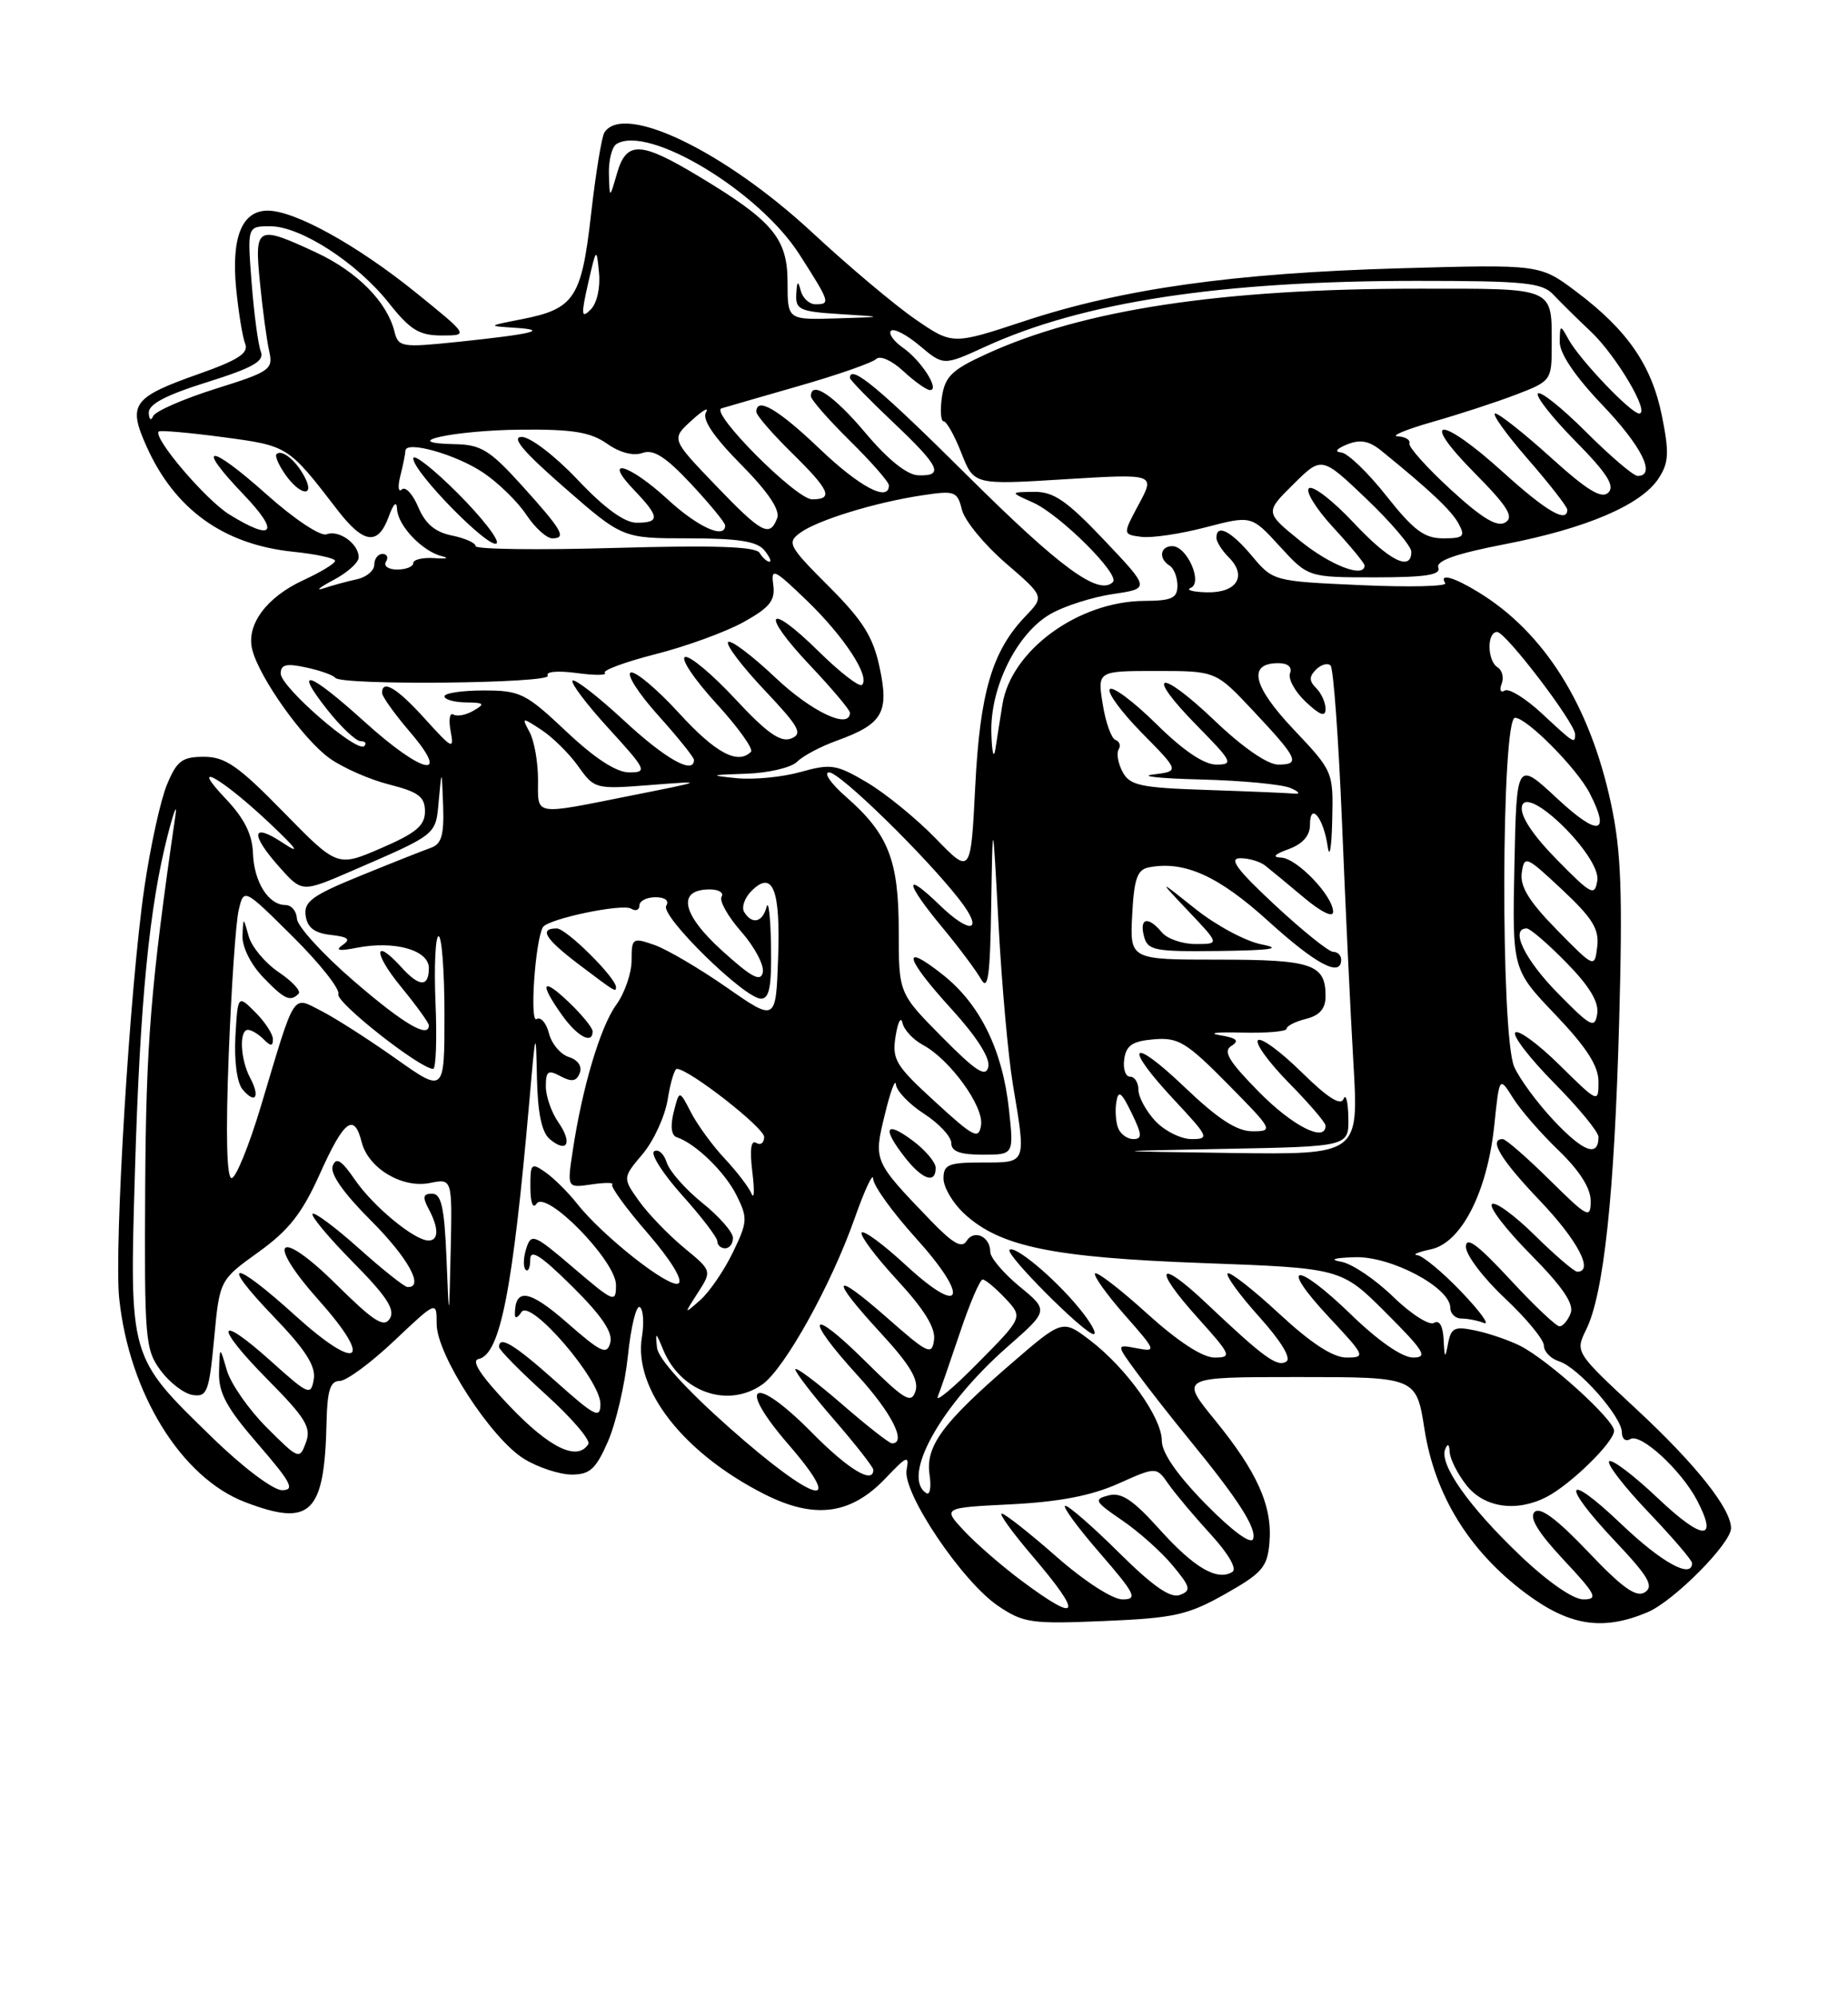 <?xml version="1.0" encoding="UTF-8" standalone="no"?>
<!DOCTYPE svg PUBLIC "-//W3C//DTD SVG 1.1//EN" "http://www.w3.org/Graphics/SVG/1.1/DTD/svg11.dtd" >
<svg xmlns="http://www.w3.org/2000/svg" xmlns:xlink="http://www.w3.org/1999/xlink" version="1.1" viewBox="0 0 237 256">
 <g >
 <path fill="currentColor"
d=" M 157.12 204.31 C 161.87 201.63 162.54 200.86 162.80 197.74 C 163.21 193.06 161.26 188.69 155.80 182.00 C 151.31 176.50 151.31 176.50 166.47 176.50 C 181.64 176.50 181.64 176.50 182.69 183.22 C 184.02 191.62 188.36 198.70 195.50 204.09 C 201.20 208.39 205.47 209.09 211.28 206.65 C 214.63 205.25 222.00 197.83 222.00 195.87 C 222.00 193.38 217.47 187.68 209.93 180.68 C 202.00 173.31 202.00 173.31 203.43 170.40 C 205.68 165.82 207.04 153.16 207.65 131.00 C 208.11 114.36 207.91 109.09 206.61 103.02 C 203.91 90.38 198.05 81.05 189.60 75.90 C 186.40 73.94 184.53 73.44 185.35 74.75 C 185.61 75.16 180.74 75.28 174.55 75.00 C 163.31 74.50 163.27 74.49 160.55 71.25 C 157.87 68.05 156.00 67.10 156.00 68.93 C 156.00 69.44 156.72 70.58 157.60 71.45 C 159.98 73.84 158.61 76.01 154.78 75.92 C 152.98 75.88 152.04 75.62 152.70 75.35 C 154.30 74.70 152.23 70.00 150.34 70.00 C 148.77 70.00 148.55 71.61 150.00 72.50 C 150.55 72.84 151.00 73.99 151.00 75.06 C 151.00 76.67 150.28 77.00 146.75 77.02 C 138.30 77.07 129.68 83.35 128.56 90.28 C 128.27 92.05 127.87 94.62 127.66 96.00 C 127.44 97.38 127.21 96.46 127.14 93.96 C 126.96 88.11 130.41 81.17 134.73 78.69 C 136.51 77.67 140.11 76.53 142.73 76.14 C 147.50 75.44 147.50 75.44 141.60 69.22 C 136.79 64.15 135.12 63.01 132.60 63.04 C 129.50 63.08 129.50 63.08 132.50 64.42 C 135.96 65.98 143.68 73.65 142.73 74.60 C 140.93 76.41 135.99 72.80 124.12 61.01 C 112.77 49.73 109.00 46.60 109.00 48.44 C 109.00 48.69 111.48 51.23 114.50 54.09 C 120.54 59.80 121.13 61.04 117.75 60.92 C 116.32 60.87 113.86 58.90 111.00 55.50 C 106.93 50.67 104.00 48.70 104.00 50.79 C 104.00 51.22 106.25 53.79 109.00 56.50 C 111.75 59.21 114.00 61.78 114.00 62.21 C 114.00 64.41 110.24 62.42 105.09 57.50 C 99.77 52.43 97.00 50.82 97.00 52.79 C 97.00 53.23 99.03 55.57 101.50 58.00 C 106.43 62.84 106.94 64.00 104.15 64.00 C 102.10 64.00 90.97 52.83 92.53 52.34 C 93.06 52.18 97.55 50.88 102.50 49.46 C 107.45 48.04 111.89 46.49 112.37 46.01 C 112.87 45.53 114.39 46.21 115.86 47.58 C 117.30 48.91 118.84 50.00 119.27 50.00 C 120.57 50.00 118.16 46.22 115.80 44.57 C 114.60 43.73 113.91 42.75 114.27 42.40 C 114.62 42.04 116.29 42.91 117.96 44.32 C 121.01 46.88 121.01 46.88 126.35 44.44 C 138.91 38.69 156.57 36.00 181.74 36.00 C 195.51 36.00 197.77 36.23 199.20 37.75 C 200.10 38.71 202.27 40.85 204.02 42.50 C 207.29 45.59 211.67 53.00 210.22 53.00 C 209.17 53.00 202.59 46.11 201.16 43.50 C 200.10 41.57 200.06 41.59 200.03 43.82 C 200.01 45.30 202.00 48.25 205.50 51.91 C 210.56 57.21 212.44 61.00 210.02 61.00 C 209.48 61.00 206.53 58.48 203.45 55.41 C 200.37 52.33 197.58 50.09 197.24 50.43 C 196.90 50.77 199.05 53.51 202.02 56.52 C 206.08 60.63 207.13 62.27 206.27 63.13 C 205.41 63.99 203.58 62.88 198.89 58.64 C 195.46 55.54 192.25 53.00 191.76 53.00 C 191.27 53.00 193.14 55.62 195.93 58.83 C 198.72 62.03 201.00 64.96 201.00 65.33 C 201.00 67.11 198.28 65.52 192.74 60.50 C 184.73 53.25 181.87 53.28 189.03 60.54 C 193.36 64.91 194.20 66.26 193.06 66.96 C 192.01 67.61 190.09 66.45 186.06 62.76 C 183.00 59.95 180.61 57.29 180.75 56.83 C 180.89 56.37 180.21 55.97 179.25 55.93 C 178.29 55.89 180.29 55.06 183.70 54.08 C 187.11 53.11 191.95 51.53 194.45 50.57 C 198.88 48.88 199.00 48.72 199.00 44.50 C 199.00 36.70 199.68 37.00 181.85 37.00 C 156.65 37.00 138.92 39.68 126.47 45.39 C 122.09 47.39 121.19 48.26 120.80 50.88 C 120.55 52.60 120.65 54.00 121.02 54.00 C 121.39 54.00 122.42 55.83 123.30 58.08 C 124.90 62.15 124.90 62.15 136.53 61.43 C 148.15 60.72 148.15 60.72 146.06 64.61 C 143.97 68.50 143.97 68.50 146.38 68.81 C 147.71 68.98 151.43 68.43 154.65 67.58 C 160.50 66.06 160.50 66.06 164.13 70.03 C 167.77 74.00 167.77 74.00 176.35 74.00 C 182.81 74.00 184.82 73.69 184.46 72.75 C 184.13 71.88 186.71 70.97 193.00 69.75 C 203.44 67.73 210.48 64.72 212.70 61.33 C 214.02 59.32 214.09 58.06 213.14 53.32 C 211.83 46.83 208.73 42.32 202.15 37.38 C 197.50 33.88 197.50 33.88 179.50 34.39 C 158.23 35.00 143.91 37.01 131.33 41.17 C 122.15 44.20 122.15 44.20 117.36 40.90 C 114.73 39.09 108.81 34.11 104.21 29.84 C 92.91 19.35 79.91 13.10 77.50 17.01 C 77.16 17.56 76.39 22.27 75.80 27.47 C 74.58 38.22 73.68 39.59 66.89 40.92 C 62.50 41.78 62.50 41.78 66.00 42.01 C 70.47 42.29 68.45 42.80 58.81 43.81 C 51.46 44.57 51.09 44.51 50.58 42.47 C 49.63 38.68 45.79 34.81 40.58 32.38 C 32.90 28.81 32.62 28.96 33.34 36.25 C 33.68 39.69 34.21 43.62 34.52 45.00 C 35.06 47.36 34.65 47.64 27.59 49.85 C 23.47 51.15 19.89 52.72 19.63 53.35 C 19.37 53.98 19.12 53.79 19.08 52.93 C 19.02 51.82 21.24 50.65 26.54 48.99 C 32.47 47.13 33.94 46.29 33.45 45.06 C 33.11 44.20 32.58 40.24 32.27 36.25 C 31.71 29.00 31.71 29.00 34.66 29.00 C 38.55 29.00 45.79 33.68 49.88 38.85 C 52.61 42.29 53.76 43.00 56.65 43.00 C 60.13 43.00 60.13 43.00 53.32 37.49 C 45.77 31.40 37.81 27.00 34.34 27.00 C 31.04 27.00 29.66 30.37 30.28 36.92 C 30.58 39.99 31.10 43.20 31.44 44.05 C 31.92 45.25 30.58 46.13 25.58 47.90 C 16.99 50.93 16.36 51.79 18.78 57.19 C 22.40 65.29 28.67 69.80 37.61 70.72 C 40.58 71.03 42.99 71.55 42.97 71.89 C 42.96 72.23 41.14 73.33 38.93 74.35 C 34.16 76.55 31.55 80.09 32.35 83.26 C 33.26 86.88 38.90 94.79 42.28 97.20 C 43.98 98.41 47.43 99.93 49.94 100.56 C 53.68 101.51 54.50 102.13 54.50 104.00 C 54.50 105.82 53.36 106.78 48.88 108.71 C 43.26 111.14 43.26 111.14 36.34 104.07 C 30.57 98.17 28.88 97.00 26.16 97.00 C 23.37 97.00 22.68 97.51 21.42 100.55 C 20.60 102.50 19.29 108.46 18.51 113.80 C 16.66 126.40 14.61 159.95 15.29 166.44 C 16.57 178.59 23.26 189.41 31.43 192.53 C 39.86 195.75 41.62 194.02 41.88 182.25 C 41.97 178.21 42.36 177.00 43.56 177.00 C 44.42 177.00 47.57 174.68 50.56 171.85 C 56.00 166.71 56.00 166.71 56.00 169.70 C 56.00 173.64 63.00 184.42 67.23 187.00 C 69.03 188.10 71.76 188.99 73.31 189.00 C 75.65 189.00 76.42 188.30 77.97 184.75 C 78.99 182.41 80.14 177.47 80.53 173.76 C 80.91 170.06 81.60 167.25 82.05 167.53 C 82.50 167.81 82.62 169.54 82.32 171.39 C 81.24 178.05 87.63 186.24 98.01 191.50 C 104.46 194.77 109.12 194.16 113.59 189.45 C 116.30 186.60 116.63 186.46 116.27 188.39 C 115.71 191.31 123.38 202.71 128.00 205.83 C 131.24 208.02 132.25 208.17 141.62 207.77 C 150.61 207.39 152.34 207.00 157.12 204.31 Z  M 131.00 202.60 C 128.53 200.76 125.23 197.90 123.68 196.25 C 120.87 193.25 120.87 193.25 129.68 192.81 C 135.84 192.50 139.98 191.70 143.40 190.17 C 148.30 187.98 148.30 187.98 149.87 190.24 C 150.74 191.48 153.17 194.37 155.27 196.66 C 157.56 199.16 158.67 201.09 158.04 201.48 C 156.10 202.68 153.13 200.94 148.69 196.00 C 145.30 192.23 143.81 191.24 142.16 191.67 C 140.22 192.17 140.38 192.46 143.90 194.86 C 146.03 196.31 148.95 198.91 150.38 200.64 C 152.69 203.42 152.80 203.86 151.32 204.43 C 150.12 204.89 147.87 203.33 143.54 199.04 C 140.19 195.72 137.08 193.00 136.62 193.00 C 136.17 193.00 138.14 195.70 141.00 199.00 C 145.62 204.33 145.95 205.00 143.96 205.00 C 142.67 205.00 139.06 202.66 135.46 199.50 C 132.01 196.47 128.87 194.00 128.47 194.00 C 128.08 194.00 129.84 196.43 132.38 199.41 C 138.97 207.13 138.51 208.19 131.00 202.60 Z  M 194.90 199.32 C 188.36 193.08 184.56 187.68 185.34 185.75 C 185.66 184.95 185.87 185.08 185.92 186.12 C 185.96 187.00 186.93 188.92 188.07 190.37 C 190.33 193.24 194.47 193.85 198.32 191.88 C 201.42 190.29 207.00 184.83 207.00 183.39 C 207.00 181.96 198.62 174.37 195.00 172.52 C 193.62 171.82 191.07 170.93 189.33 170.56 C 186.55 169.96 186.10 170.16 185.71 172.19 C 185.33 174.21 185.26 174.14 185.14 171.69 C 185.05 169.94 184.59 169.14 183.91 169.56 C 183.31 169.93 180.94 168.42 178.66 166.20 C 176.37 163.98 173.38 161.96 172.00 161.72 C 170.42 161.44 171.07 161.22 173.77 161.14 C 178.39 160.99 186.00 165.03 186.00 167.63 C 186.00 168.38 186.64 169.00 187.42 169.00 C 188.20 169.00 189.50 169.25 190.31 169.57 C 191.12 169.88 189.81 168.08 187.41 165.57 C 185.00 163.05 182.46 160.95 181.77 160.88 C 181.07 160.82 181.85 160.48 183.50 160.13 C 187.41 159.31 190.74 152.81 191.64 144.21 C 192.29 137.95 192.29 137.95 194.03 140.72 C 194.98 142.25 197.62 145.28 199.88 147.45 C 202.56 150.03 204.00 152.28 204.00 153.92 C 204.00 156.26 203.64 156.08 198.72 151.22 C 195.81 148.35 193.11 146.00 192.72 146.00 C 190.87 146.00 192.46 148.63 197.50 153.91 C 202.33 158.98 204.45 163.00 202.28 163.00 C 201.89 163.00 199.43 160.89 196.81 158.31 C 194.19 155.73 191.72 153.94 191.33 154.34 C 190.94 154.73 193.19 157.66 196.35 160.84 C 200.40 164.94 201.89 167.13 201.43 168.32 C 201.08 169.24 200.43 170.00 200.00 170.00 C 199.57 170.00 196.69 167.27 193.61 163.94 C 189.51 159.52 188.00 158.40 188.00 159.81 C 188.00 160.86 190.25 163.83 193.00 166.40 C 195.75 168.98 198.00 171.71 198.00 172.47 C 198.00 173.24 198.87 174.14 199.94 174.48 C 202.41 175.26 208.00 181.59 208.00 183.59 C 208.00 184.43 208.49 184.82 209.08 184.45 C 210.40 183.64 215.62 188.44 217.65 192.32 C 220.39 197.57 218.37 197.47 212.66 192.07 C 209.54 189.11 206.70 186.96 206.37 187.30 C 206.04 187.63 208.29 190.55 211.38 193.79 C 214.47 197.03 217.00 199.98 217.00 200.34 C 217.00 202.43 213.10 200.28 207.93 195.35 C 200.62 188.38 200.08 190.09 207.21 197.62 C 211.41 202.07 212.13 203.31 210.96 204.08 C 209.85 204.80 208.09 203.55 203.67 198.90 C 199.65 194.68 197.51 193.09 196.80 193.80 C 196.09 194.51 197.25 196.42 200.52 199.92 C 204.71 204.39 205.01 205.00 203.06 205.00 C 201.74 205.00 198.46 202.72 194.90 199.32 Z  M 154.62 192.77 C 150.98 189.06 149.00 186.21 149.00 184.67 C 149.00 181.70 144.46 175.35 139.81 171.80 C 136.26 169.10 136.26 169.10 129.66 174.80 C 120.87 182.38 118.68 185.37 119.21 188.99 C 119.45 190.59 119.27 191.67 118.82 191.39 C 115.52 189.35 120.61 180.15 129.22 172.61 C 134.50 167.97 134.50 167.97 130.75 164.89 C 128.69 163.19 127.00 161.20 127.00 160.46 C 127.00 158.49 124.91 157.53 123.96 159.06 C 123.35 160.05 122.18 159.37 119.32 156.40 C 112.01 148.80 112.02 148.82 113.48 142.84 C 114.19 139.90 114.83 138.18 114.90 139.00 C 114.97 139.82 116.59 141.52 118.51 142.76 C 120.43 144.00 122.00 145.69 122.00 146.51 C 122.00 147.58 123.12 148.00 126.01 148.00 C 130.02 148.00 130.02 148.00 129.40 142.25 C 128.59 134.61 125.70 128.72 120.92 124.94 C 115.47 120.62 116.03 122.77 122.08 129.39 C 125.24 132.86 127.00 135.62 126.75 136.73 C 126.43 138.14 125.21 137.36 120.80 132.91 C 115.26 127.31 115.26 127.31 115.26 119.36 C 115.26 110.26 113.96 106.92 108.52 102.15 C 106.54 100.42 105.57 99.00 106.34 99.00 C 107.72 99.00 118.66 109.68 123.04 115.30 C 126.26 119.43 124.52 119.89 120.49 115.99 C 115.85 111.50 116.05 113.08 120.84 118.86 C 122.96 121.41 125.19 124.40 125.81 125.50 C 126.71 127.09 126.98 125.12 127.12 116.00 C 127.31 104.50 127.31 104.50 128.06 118.50 C 128.47 126.20 129.30 135.43 129.90 139.00 C 131.61 149.26 131.72 149.00 126.00 149.00 C 121.63 149.00 121.00 149.26 121.00 151.05 C 121.00 152.17 122.19 154.20 123.65 155.55 C 128.22 159.79 134.96 161.18 154.26 161.89 C 172.02 162.54 172.02 162.54 177.75 168.27 C 182.68 173.20 183.16 174.00 181.22 174.00 C 179.83 174.00 176.75 171.87 173.27 168.49 C 166.13 161.58 163.90 161.84 170.43 168.82 C 175.09 173.80 175.18 174.00 172.69 174.00 C 170.95 174.00 168.15 172.18 164.03 168.36 C 160.68 165.26 157.72 162.95 157.44 163.22 C 157.17 163.50 158.99 166.00 161.50 168.79 C 164.31 171.92 165.64 174.11 164.96 174.52 C 163.78 175.25 162.06 173.99 154.77 167.10 C 148.52 161.18 147.72 162.36 153.56 168.86 C 157.91 173.69 158.04 174.00 155.76 174.00 C 154.22 174.00 151.08 171.95 147.13 168.38 C 143.71 165.28 140.70 162.96 140.44 163.22 C 140.19 163.48 141.88 165.86 144.21 168.51 C 148.30 173.15 148.36 173.30 145.79 172.81 C 143.13 172.30 143.13 172.30 145.77 175.90 C 147.22 177.88 150.26 181.75 152.51 184.50 C 158.80 192.17 161.20 195.91 160.70 197.26 C 160.43 198.00 157.97 196.18 154.62 192.77 Z  M 138.32 167.58 C 135.15 163.74 130.12 159.55 129.47 160.20 C 128.89 160.77 139.11 171.00 140.25 171.00 C 140.74 171.00 139.88 169.46 138.32 167.58 Z  M 120.00 149.69 C 120.00 148.97 118.65 147.38 117.00 146.16 C 113.52 143.58 113.10 144.58 116.07 148.37 C 118.31 151.21 120.00 151.78 120.00 149.69 Z  M 27.22 184.25 C 16.49 173.82 16.60 174.20 17.31 150.02 C 17.95 128.46 19.15 116.16 21.52 107.00 C 22.30 103.97 22.74 102.85 22.50 104.50 C 19.33 126.33 18.73 133.68 18.62 152.16 C 18.51 171.69 18.62 172.98 20.60 175.66 C 21.76 177.22 23.61 178.64 24.73 178.80 C 26.56 179.08 26.82 178.39 27.46 171.59 C 28.16 164.07 28.16 164.07 33.14 160.49 C 37.05 157.68 38.74 155.53 41.02 150.46 C 44.11 143.57 45.42 142.57 46.38 146.38 C 47.22 149.73 51.56 152.34 55.12 151.63 C 58.00 151.05 58.00 151.05 57.80 160.28 C 57.59 169.50 57.59 169.50 57.26 161.25 C 56.99 154.75 56.60 153.00 55.42 153.00 C 54.26 153.00 54.16 153.42 54.96 154.93 C 56.29 157.40 56.28 159.00 54.96 159.00 C 53.15 159.00 47.86 154.63 45.51 151.20 C 43.79 148.70 43.11 148.27 42.67 149.43 C 42.29 150.41 44.01 152.88 47.54 156.41 C 52.35 161.22 54.48 165.09 52.25 164.96 C 51.84 164.93 49.04 162.71 46.03 160.01 C 43.02 157.32 40.34 155.32 40.09 155.58 C 39.83 155.84 42.16 158.63 45.27 161.78 C 49.56 166.11 50.71 167.86 50.00 169.00 C 49.24 170.22 47.96 169.40 43.15 164.65 C 35.65 157.22 33.91 158.84 40.93 166.71 C 47.99 174.63 45.95 175.93 37.89 168.64 C 29.79 161.30 28.00 161.37 35.09 168.75 C 39.18 173.00 40.52 175.09 40.24 176.78 C 39.87 178.93 39.58 178.80 34.79 174.50 C 27.72 168.15 27.40 169.83 34.34 176.84 C 39.21 181.76 39.95 182.97 39.23 184.90 C 38.42 187.11 38.30 187.06 34.20 182.96 C 31.89 180.65 29.59 177.35 29.09 175.63 C 28.18 172.50 28.18 172.50 28.09 175.86 C 28.02 178.54 29.04 180.43 33.10 185.11 C 37.34 190.01 37.86 191.00 36.18 191.00 C 35.03 191.00 31.14 188.07 27.22 184.25 Z  M 93.50 182.96 C 87.90 177.99 84.41 174.13 84.26 172.74 C 84.04 170.67 84.10 170.69 85.05 173.00 C 87.30 178.43 93.33 180.55 97.75 177.46 C 100.60 175.47 106.59 164.71 109.59 156.20 C 110.89 152.51 111.97 150.21 111.98 151.08 C 111.99 151.95 114.44 155.35 117.42 158.65 C 124.44 166.40 123.52 168.95 116.16 162.15 C 113.28 159.49 110.74 157.62 110.50 157.99 C 110.27 158.37 112.33 161.11 115.08 164.09 C 118.51 167.80 119.99 170.20 119.79 171.72 C 119.52 173.77 119.03 173.54 113.75 168.89 C 106.67 162.67 106.31 163.66 113.02 170.93 C 116.68 174.90 117.86 176.88 117.41 178.30 C 116.87 179.98 116.03 179.48 110.90 174.40 C 103.72 167.30 103.06 168.71 110.00 176.31 C 114.35 181.07 116.34 185.00 114.39 185.00 C 114.05 185.00 111.12 182.71 107.89 179.90 C 104.65 177.10 102.00 175.12 102.00 175.52 C 102.00 175.91 104.25 178.83 107.00 182.00 C 109.75 185.17 112.00 188.05 112.00 188.39 C 112.00 190.29 108.78 188.34 104.08 183.58 C 96.65 176.06 94.30 177.26 101.09 185.11 C 108.71 193.90 104.49 192.70 93.50 182.96 Z  M 65.38 180.25 C 61.68 176.37 60.37 174.40 61.37 174.19 C 64.15 173.61 65.75 165.48 67.90 141.00 C 68.69 131.90 68.73 131.78 68.86 138.13 C 68.96 142.71 69.47 145.14 70.52 146.02 C 72.76 147.88 73.45 146.49 71.60 143.84 C 70.72 142.58 70.00 140.51 70.00 139.24 C 70.00 137.28 70.29 137.08 71.90 137.95 C 73.33 138.71 73.94 138.61 74.35 137.53 C 74.68 136.68 74.12 135.85 72.95 135.48 C 71.88 135.14 70.73 133.77 70.40 132.44 C 70.06 131.11 69.35 130.29 68.81 130.62 C 67.91 131.17 68.64 120.56 69.62 118.85 C 70.23 117.78 79.82 115.77 80.95 116.47 C 81.53 116.83 82.00 116.64 82.00 116.06 C 82.00 115.48 82.93 115.00 84.06 115.00 C 85.30 115.00 85.85 115.44 85.44 116.10 C 84.65 117.38 95.49 128.00 97.59 128.00 C 98.68 128.00 98.97 126.44 98.88 121.25 C 98.82 117.54 98.56 115.29 98.31 116.25 C 97.79 118.23 96.45 118.54 95.44 116.90 C 95.07 116.30 95.49 115.08 96.37 114.20 C 99.11 111.46 100.11 114.00 99.79 122.82 C 99.50 130.95 99.50 130.95 93.18 126.55 C 89.70 124.13 85.53 121.68 83.93 121.12 C 81.12 120.14 81.00 120.22 81.00 123.09 C 81.00 124.74 80.11 127.30 79.03 128.79 C 76.99 131.60 74.66 139.42 73.44 147.57 C 72.73 152.27 72.73 152.27 75.86 151.81 C 77.58 151.56 78.77 151.56 78.52 151.82 C 78.26 152.07 80.30 154.89 83.06 158.06 C 86.03 161.49 87.63 164.11 87.01 164.50 C 85.87 165.20 77.27 158.43 73.96 154.22 C 72.84 152.80 71.04 151.02 69.96 150.26 C 68.13 148.98 68.00 149.11 68.02 152.19 C 68.02 154.13 68.35 155.00 68.80 154.29 C 69.99 152.41 79.00 161.60 79.00 164.70 C 79.00 167.04 78.75 166.94 73.58 162.53 C 68.48 158.17 68.13 158.02 67.49 160.03 C 67.12 161.19 67.08 162.42 67.41 162.74 C 67.73 163.07 68.00 162.49 68.00 161.45 C 68.00 160.03 69.33 160.88 73.38 164.88 C 77.15 168.61 78.61 170.76 78.27 172.08 C 77.84 173.72 77.12 173.39 72.68 169.50 C 67.85 165.28 66.03 165.01 66.03 168.50 C 66.03 169.05 66.41 168.90 66.87 168.17 C 68.00 166.39 77.00 176.84 77.00 179.94 C 77.00 181.90 76.33 181.57 71.30 177.08 C 65.94 172.30 64.00 171.13 64.00 172.65 C 64.00 173.01 66.70 175.75 70.00 178.74 C 73.31 181.73 75.76 184.59 75.45 185.09 C 74.06 187.33 70.50 185.61 65.38 180.25 Z  M 76.00 132.19 C 76.00 131.74 74.65 130.08 73.00 128.50 C 69.52 125.17 69.09 125.91 72.07 130.10 C 74.05 132.87 76.00 133.91 76.00 132.19 Z  M 79.00 126.53 C 79.00 125.32 72.63 119.00 71.40 119.00 C 69.07 119.00 69.91 120.34 74.31 123.67 C 78.92 127.15 79.00 127.20 79.00 126.53 Z  M 120.27 179.00 C 120.59 178.18 121.88 174.46 123.13 170.75 C 124.37 167.04 125.68 164.00 126.02 164.00 C 126.37 164.00 127.67 165.09 128.93 166.42 C 131.20 168.84 131.20 168.84 125.44 174.67 C 122.28 177.88 119.95 179.82 120.27 179.00 Z  M 89.50 165.69 C 91.31 162.88 91.31 162.88 87.69 159.90 C 85.71 158.26 83.13 155.58 81.96 153.95 C 79.84 150.97 79.84 150.97 82.42 147.91 C 83.84 146.22 85.28 143.08 85.63 140.92 C 85.97 138.77 86.50 137.00 86.80 137.00 C 88.34 137.00 98.00 144.53 98.00 145.73 C 98.00 146.49 97.54 146.83 96.98 146.49 C 96.31 146.07 96.14 147.36 96.48 150.18 C 96.78 152.55 96.73 153.82 96.38 153.00 C 96.04 152.18 94.49 150.15 92.94 148.50 C 91.39 146.85 89.45 144.19 88.62 142.59 C 87.12 139.68 87.12 139.68 86.40 142.54 C 85.95 144.34 86.09 145.53 86.79 145.76 C 89.21 146.57 92.96 150.21 94.45 153.19 C 95.91 156.12 95.88 156.62 93.98 160.54 C 92.86 162.85 90.99 165.58 89.82 166.62 C 87.69 168.50 87.69 168.50 89.50 165.69 Z  M 94.00 158.67 C 94.00 157.93 92.23 155.91 90.07 154.18 C 87.91 152.44 85.85 150.11 85.50 148.99 C 85.15 147.88 84.43 147.24 83.90 147.56 C 83.38 147.88 84.99 150.41 87.47 153.18 C 89.96 155.95 92.00 158.62 92.00 159.11 C 92.00 159.60 92.45 160.00 93.00 160.00 C 93.55 160.00 94.00 159.40 94.00 158.67 Z  M 29.33 135.25 C 29.67 126.59 30.24 118.22 30.61 116.66 C 31.27 113.82 31.27 113.82 37.55 120.05 C 41.00 123.47 43.63 126.79 43.39 127.42 C 43.00 128.44 53.88 137.00 55.55 137.00 C 55.91 137.00 56.05 133.17 55.85 128.50 C 55.66 123.82 55.84 120.00 56.25 120.00 C 56.66 120.00 57.00 124.52 57.00 130.05 C 57.00 140.10 57.00 140.10 50.75 135.68 C 47.31 133.24 43.03 130.51 41.24 129.59 C 37.41 127.65 37.95 126.81 33.47 141.75 C 31.94 146.84 30.25 151.00 29.70 151.00 C 29.07 151.00 28.94 145.36 29.33 135.25 Z  M 32.08 138.15 C 30.82 135.79 30.64 132.00 31.80 132.00 C 32.24 132.00 33.14 132.54 33.80 133.20 C 34.73 134.13 35.00 134.13 35.00 133.20 C 35.00 132.54 33.99 130.99 32.75 129.75 C 30.50 127.50 30.50 127.50 30.19 132.83 C 30.02 135.95 30.39 138.76 31.09 139.61 C 32.74 141.59 33.40 140.62 32.08 138.15 Z  M 38.29 127.37 C 38.64 127.03 37.49 125.79 35.75 124.61 C 34.01 123.44 32.27 121.36 31.89 119.99 C 31.20 117.50 31.20 117.50 31.10 119.95 C 31.04 121.34 32.15 123.59 33.69 125.20 C 36.46 128.09 37.22 128.45 38.29 127.37 Z  M 157.25 147.25 C 173.00 146.95 173.00 146.95 172.92 143.22 C 172.88 141.18 172.60 140.11 172.31 140.85 C 171.94 141.78 170.25 140.70 166.91 137.41 C 164.23 134.78 161.73 132.94 161.33 133.33 C 160.94 133.73 162.73 136.19 165.31 138.81 C 167.89 141.43 170.00 143.89 170.00 144.28 C 170.00 146.48 165.79 144.35 161.46 139.96 C 157.56 136.00 156.81 134.74 157.93 134.05 C 158.99 133.39 158.61 133.04 156.42 132.68 C 154.82 132.41 156.09 132.26 159.25 132.35 C 162.41 132.43 165.00 132.21 165.00 131.86 C 165.00 131.51 166.12 130.93 167.50 130.59 C 169.25 130.15 170.00 129.28 170.00 127.68 C 170.00 123.58 168.29 123.00 156.25 123.00 C 144.90 123.00 144.90 123.00 145.20 117.26 C 145.44 112.61 145.85 111.45 147.35 111.17 C 151.90 110.30 156.25 112.26 162.64 118.05 C 168.79 123.63 172.00 125.32 172.00 123.00 C 172.00 122.45 171.54 122.00 170.97 122.00 C 170.41 122.00 167.05 119.30 163.50 116.00 C 158.61 111.45 157.54 110.00 159.07 110.00 C 160.18 110.00 161.63 110.43 162.29 110.97 C 162.96 111.50 165.19 113.34 167.25 115.07 C 169.49 116.94 170.99 117.66 170.97 116.85 C 170.92 114.79 166.33 110.01 164.30 109.92 C 163.11 109.87 163.43 109.50 165.25 108.84 C 167.07 108.17 168.00 107.12 168.00 105.72 C 168.00 102.68 169.75 104.83 170.27 108.50 C 170.51 110.15 170.77 108.66 170.85 105.19 C 171.00 98.90 170.99 98.87 165.88 93.47 C 160.65 87.93 159.97 85.00 163.94 85.00 C 165.17 85.00 165.75 85.50 165.44 86.30 C 165.17 87.01 166.08 88.67 167.47 89.97 C 169.29 91.68 170.00 91.94 170.00 90.87 C 170.00 90.06 169.46 88.86 168.80 88.20 C 167.88 87.28 167.87 86.73 168.78 85.82 C 169.43 85.17 170.27 84.94 170.64 85.30 C 171.01 85.67 171.66 94.64 172.10 105.24 C 172.53 115.83 173.19 129.79 173.57 136.25 C 174.26 148.00 174.26 148.00 157.88 147.78 C 141.50 147.55 141.50 147.55 157.25 147.25 Z  M 161.81 121.05 C 159.77 120.66 155.95 118.61 153.31 116.50 C 148.50 112.66 148.50 112.66 152.45 116.83 C 156.41 121.00 156.41 121.00 153.33 121.00 C 151.63 121.00 149.68 120.33 149.00 119.50 C 147.25 117.39 146.09 117.64 146.71 120.00 C 147.19 121.83 148.02 121.99 156.37 121.89 C 163.08 121.80 164.52 121.58 161.81 121.05 Z  M 199.35 143.71 C 197.16 141.39 194.84 138.24 194.18 136.70 C 192.43 132.55 192.53 92.00 194.30 92.00 C 195.81 92.00 202.26 98.51 203.88 101.68 C 206.59 106.97 204.97 107.24 199.75 102.39 C 194.50 97.50 194.50 97.50 194.22 110.88 C 193.94 124.26 193.94 124.26 199.47 130.05 C 203.47 134.24 205.00 136.62 205.00 138.64 C 205.00 141.40 204.96 141.39 200.02 136.52 C 197.29 133.83 194.72 131.94 194.33 132.34 C 193.94 132.73 196.18 135.64 199.31 138.81 C 202.44 141.97 205.00 145.08 205.00 145.72 C 205.00 148.35 203.11 147.68 199.35 143.71 Z  M 119.92 141.21 C 114.84 136.57 114.38 135.80 114.86 132.80 C 115.15 130.99 115.54 130.22 115.74 131.11 C 115.93 131.99 117.10 133.25 118.34 133.92 C 121.80 135.76 126.17 141.78 125.82 144.19 C 125.53 146.10 124.92 145.80 119.92 141.21 Z  M 143.39 144.57 C 143.09 143.79 142.99 142.28 143.17 141.22 C 143.43 139.68 143.82 139.97 145.12 142.65 C 146.47 145.42 146.51 146.00 145.34 146.00 C 144.57 146.00 143.69 145.36 143.39 144.57 Z  M 148.17 143.69 C 146.98 142.41 146.00 140.61 146.00 139.69 C 146.00 138.76 145.52 138.00 144.93 138.00 C 144.34 138.00 144.00 136.99 144.18 135.75 C 144.43 133.98 145.24 133.44 148.00 133.21 C 151.11 132.95 152.16 133.58 157.47 138.96 C 163.25 144.81 163.35 145.00 160.64 145.00 C 158.62 145.00 156.23 143.45 151.93 139.35 C 144.92 132.66 143.97 133.91 150.64 141.04 C 155.01 145.72 155.14 146.00 152.81 146.00 C 151.46 146.00 149.37 144.96 148.17 143.69 Z  M 45.33 125.70 C 41.38 122.29 38.12 118.71 38.08 117.75 C 38.03 116.79 37.38 116.00 36.62 116.00 C 34.42 116.00 32.57 113.04 32.44 109.34 C 32.35 106.92 31.32 104.88 28.91 102.34 C 24.07 97.25 28.42 99.70 34.61 105.54 C 38.15 108.89 38.60 109.57 36.25 108.02 C 32.23 105.35 32.05 106.90 35.87 111.18 C 38.74 114.39 38.74 114.39 45.12 111.63 C 56.16 106.84 55.87 107.08 56.27 102.61 C 56.65 98.50 56.65 98.50 56.83 103.28 C 56.96 107.04 56.62 108.19 55.25 108.67 C 54.29 109.01 50.21 110.62 46.20 112.26 C 40.03 114.77 38.94 115.57 39.20 117.37 C 39.41 118.89 40.33 119.60 42.42 119.83 C 44.68 120.09 45.02 120.39 43.92 121.14 C 42.93 121.82 43.49 121.93 45.75 121.48 C 50.59 120.53 55.00 121.77 55.00 124.08 C 55.00 126.55 53.78 126.52 51.50 124.00 C 47.93 120.06 47.83 122.09 51.38 126.42 C 53.37 128.85 55.00 131.10 55.00 131.42 C 55.00 133.16 51.72 131.22 45.33 125.70 Z  M 199.75 127.27 C 195.51 122.95 193.62 119.00 195.79 119.00 C 196.23 119.00 198.52 120.97 200.88 123.38 C 203.82 126.37 205.07 128.44 204.84 129.93 C 204.53 131.89 204.03 131.63 199.75 127.27 Z  M 92.57 121.82 C 87.42 117.15 86.79 114.00 91.03 114.00 C 92.18 114.00 92.86 114.42 92.54 114.94 C 92.22 115.46 93.35 117.47 95.06 119.41 C 96.76 121.35 98.01 123.69 97.83 124.61 C 97.57 125.91 96.41 125.30 92.57 121.82 Z  M 199.66 119.18 C 196.11 115.56 194.92 113.63 195.16 111.88 C 195.49 109.60 195.70 109.69 200.34 114.03 C 204.24 117.68 205.11 119.09 204.84 121.33 C 204.50 124.10 204.50 124.10 199.66 119.18 Z  M 199.65 110.17 C 196.54 107.00 194.94 104.57 195.18 103.37 C 195.76 100.41 205.32 109.77 204.85 112.84 C 204.53 114.92 204.11 114.71 199.65 110.17 Z  M 120.00 107.47 C 117.53 104.92 113.57 101.70 111.21 100.30 C 107.27 97.97 106.57 97.86 102.66 98.95 C 100.32 99.61 96.63 99.96 94.45 99.74 C 90.90 99.38 91.02 99.32 95.68 99.17 C 98.53 99.08 101.47 98.39 102.22 97.64 C 102.96 96.89 105.26 95.67 107.33 94.93 C 113.20 92.80 114.05 91.35 112.81 85.56 C 111.97 81.60 110.67 79.54 106.26 75.13 C 101.13 70.00 100.89 69.55 102.62 68.29 C 104.85 66.66 112.28 64.38 118.32 63.48 C 122.46 62.85 122.78 62.97 123.37 65.36 C 123.73 66.76 126.25 69.82 128.98 72.18 C 133.94 76.45 133.94 76.45 131.52 78.98 C 127.24 83.44 125.68 88.72 125.07 100.80 C 124.50 112.10 124.50 112.10 120.00 107.47 Z  M 69.00 99.93 C 69.00 97.70 68.52 94.97 67.93 93.86 C 66.88 91.91 66.92 91.90 69.45 93.56 C 70.88 94.50 73.00 96.59 74.16 98.22 C 76.23 101.13 76.37 101.17 83.38 100.62 C 90.50 100.07 90.50 100.07 81.00 101.96 C 68.25 104.50 69.00 104.63 69.00 99.93 Z  M 154.77 101.25 C 146.27 100.97 144.90 100.68 143.97 98.94 C 143.39 97.85 143.16 96.56 143.46 96.06 C 143.76 95.57 143.58 95.02 143.05 94.84 C 142.53 94.65 141.79 92.59 141.42 90.25 C 140.74 86.00 140.74 86.00 148.33 86.00 C 155.92 86.00 155.92 86.00 160.71 91.10 C 166.47 97.23 166.83 98.00 163.92 98.00 C 162.56 98.00 159.36 95.79 155.79 92.38 C 148.61 85.53 146.68 86.07 153.52 93.02 C 158.05 97.62 158.24 98.00 155.99 98.00 C 154.41 98.00 151.74 96.20 148.31 92.81 C 145.41 89.95 142.73 87.94 142.34 88.33 C 141.94 88.72 143.79 91.25 146.45 93.95 C 151.28 98.85 151.28 98.85 147.89 99.27 C 146.03 99.49 148.78 99.78 154.00 99.91 C 159.22 100.04 164.40 100.53 165.50 101.00 C 166.60 101.47 166.82 101.80 166.00 101.72 C 165.18 101.64 160.12 101.43 154.77 101.25 Z  M 72.62 93.75 C 67.42 88.85 66.72 88.50 62.03 88.50 C 59.26 88.50 57.00 88.84 57.00 89.25 C 57.00 89.66 58.24 90.01 59.75 90.03 C 62.11 90.06 62.25 90.21 60.74 91.08 C 59.78 91.65 58.60 91.87 58.14 91.58 C 57.67 91.30 57.52 92.25 57.79 93.70 C 58.26 96.14 58.02 96.02 54.53 92.17 C 50.95 88.20 49.00 87.02 49.00 88.82 C 49.00 89.27 50.61 91.52 52.58 93.82 C 57.94 100.08 54.17 99.23 46.74 92.50 C 39.58 86.03 37.55 85.38 42.00 91.00 C 43.74 93.20 45.66 95.00 46.25 95.00 C 46.85 95.00 47.05 95.28 46.71 95.63 C 45.78 96.55 36.00 88.06 36.00 86.33 C 36.00 85.17 36.72 85.00 39.25 85.55 C 41.04 85.93 42.73 86.53 43.00 86.88 C 43.81 87.88 70.88 87.60 70.25 86.60 C 69.93 86.08 71.51 85.94 73.93 86.26 C 76.26 86.58 77.90 86.57 77.57 86.24 C 77.25 85.92 80.18 84.84 84.09 83.84 C 88.00 82.85 93.07 81.00 95.35 79.74 C 98.73 77.86 99.44 76.97 99.17 74.97 C 98.86 72.72 99.25 72.91 103.50 77.00 C 108.27 81.61 111.62 86.72 110.55 87.78 C 110.22 88.11 107.72 86.18 105.00 83.50 C 98.36 76.96 97.43 78.46 103.89 85.29 C 106.70 88.26 109.00 90.99 109.00 91.35 C 109.00 93.56 104.09 91.25 99.43 86.84 C 96.43 84.01 93.71 81.96 93.38 82.29 C 93.05 82.62 95.14 85.38 98.02 88.43 C 102.52 93.19 103.00 94.06 101.45 94.66 C 100.09 95.18 98.34 93.94 94.30 89.60 C 91.36 86.44 88.46 84.01 87.86 84.21 C 87.25 84.42 89.05 87.09 91.85 90.15 C 94.65 93.21 96.66 96.01 96.31 96.36 C 94.62 98.05 91.76 96.52 87.10 91.42 C 84.29 88.35 81.50 86.00 80.90 86.20 C 80.30 86.40 81.87 88.87 84.40 91.68 C 86.93 94.49 89.00 97.07 89.00 97.40 C 89.00 99.34 85.34 97.29 80.03 92.36 C 76.68 89.26 73.71 86.96 73.43 87.24 C 73.15 87.52 75.23 90.28 78.06 93.37 C 82.91 98.68 83.06 99.00 80.69 99.00 C 79.04 99.00 76.29 97.21 72.62 93.75 Z  M 197.72 91.43 C 195.64 89.50 193.51 88.19 192.98 88.51 C 192.45 88.84 192.27 88.45 192.58 87.65 C 192.89 86.86 192.66 85.91 192.07 85.54 C 190.72 84.71 190.66 81.00 192.00 81.00 C 193.10 81.00 202.00 92.67 202.00 94.11 C 202.00 95.38 201.90 95.32 197.72 91.43 Z  M 42.75 74.35 C 44.54 73.41 46.00 72.10 46.00 71.44 C 46.00 69.69 43.47 67.88 41.88 68.48 C 41.11 68.78 37.73 66.53 34.20 63.38 C 26.81 56.78 24.92 56.79 31.26 63.41 C 35.93 68.29 35.09 69.45 29.42 65.95 C 26.38 64.07 19.58 56.09 20.36 55.31 C 20.54 55.13 24.25 55.45 28.59 56.03 C 36.97 57.15 36.93 57.12 43.29 65.38 C 46.63 69.71 48.48 69.96 49.84 66.25 C 50.47 64.52 50.87 64.15 50.92 65.25 C 51.02 67.37 54.16 70.67 56.67 71.29 C 57.68 71.53 57.26 71.65 55.75 71.54 C 54.24 71.43 53.00 71.72 53.00 72.17 C 53.00 72.63 52.07 73.00 50.94 73.00 C 49.81 73.00 49.16 72.55 49.50 72.00 C 49.84 71.45 49.64 71.00 49.06 71.00 C 48.48 71.00 48.00 71.62 48.00 72.38 C 48.00 73.14 46.99 73.99 45.75 74.25 C 44.51 74.52 42.60 75.04 41.50 75.41 C 40.40 75.77 40.96 75.30 42.75 74.35 Z  M 39.03 61.06 C 37.91 58.97 36.12 57.54 35.46 58.21 C 35.23 58.44 35.74 59.61 36.58 60.81 C 38.51 63.57 40.48 63.77 39.03 61.06 Z  M 166.75 69.33 C 162.23 65.67 162.23 65.67 165.87 62.07 C 169.50 58.47 169.50 58.47 175.25 63.95 C 178.41 66.97 181.00 70.01 181.00 70.72 C 181.00 73.31 178.16 71.87 173.58 66.98 C 170.99 64.22 168.44 62.23 167.89 62.57 C 167.35 62.90 168.73 65.15 170.95 67.57 C 173.18 69.98 175.00 72.19 175.00 72.48 C 175.00 74.15 170.65 72.49 166.75 69.33 Z  M 97.41 70.86 C 96.91 70.05 91.63 69.87 78.85 70.23 C 69.03 70.52 61.00 70.41 61.00 70.00 C 61.00 69.59 59.63 68.98 57.96 68.64 C 55.81 68.21 54.54 67.14 53.64 65.00 C 52.94 63.33 51.99 62.31 51.54 62.73 C 51.08 63.16 50.99 62.38 51.34 61.00 C 51.69 59.62 51.98 58.17 51.99 57.78 C 52.01 56.41 58.50 58.24 62.00 60.60 C 63.92 61.89 66.40 64.32 67.50 65.98 C 68.60 67.64 70.10 69.00 70.83 69.00 C 72.72 69.00 72.12 67.97 66.85 62.14 C 62.83 57.70 61.67 56.99 58.35 56.93 C 50.69 56.79 58.22 55.14 66.85 55.07 C 73.46 55.01 75.74 55.39 77.85 56.87 C 79.48 58.02 81.22 58.47 82.39 58.06 C 83.81 57.55 85.35 58.53 88.64 62.04 C 91.04 64.61 93.00 67.00 93.00 67.35 C 93.00 69.16 89.48 67.56 85.62 64.00 C 80.67 59.44 77.16 58.47 81.31 62.80 C 84.61 66.25 84.67 67.00 81.65 67.00 C 80.09 67.00 77.53 65.14 74.09 61.50 C 71.20 58.45 68.01 56.00 66.91 56.00 C 65.51 56.00 67.09 57.88 72.39 62.50 C 79.84 69.00 79.84 69.00 88.30 69.00 C 94.60 69.00 97.07 69.38 98.00 70.50 C 98.68 71.33 98.99 72.00 98.68 72.00 C 98.37 72.00 97.80 71.49 97.41 70.86 Z  M 58.70 63.22 C 55.57 60.09 53.00 58.08 53.00 58.76 C 53.00 60.52 62.82 70.51 63.69 69.64 C 64.08 69.25 61.84 66.36 58.70 63.22 Z  M 177.80 63.56 C 175.43 60.56 172.82 58.06 172.00 57.99 C 171.10 57.92 171.41 57.51 172.77 56.96 C 174.45 56.29 175.59 56.50 177.16 57.78 C 183.41 62.85 186.18 65.46 187.07 67.14 C 187.94 68.76 187.69 69.00 185.08 69.00 C 182.66 69.00 181.29 67.97 177.80 63.56 Z  M 91.71 62.14 C 86.08 56.27 86.08 56.27 88.70 53.89 C 90.14 52.57 90.97 52.11 90.54 52.85 C 90.02 53.75 91.48 55.94 95.02 59.52 C 98.52 63.06 100.07 65.37 99.67 66.42 C 98.71 68.92 97.71 68.38 91.71 62.14 Z  M 75.42 36.33 C 76.47 31.73 76.51 31.69 76.82 34.94 C 77.01 36.87 76.56 38.87 75.75 39.68 C 74.55 40.88 74.50 40.40 75.42 36.33 Z  M 101.00 36.19 C 101.00 30.55 99.11 28.30 89.56 22.57 C 82.11 18.09 80.33 18.04 79.12 22.25 C 78.18 25.50 78.18 25.50 78.09 22.31 C 78.04 20.55 78.48 18.82 79.06 18.46 C 83.14 15.94 97.35 24.51 102.53 32.62 C 106.46 38.76 106.54 39.00 104.57 39.00 C 103.79 39.00 102.94 38.21 102.69 37.25 C 102.34 35.90 102.21 36.01 102.12 37.70 C 102.01 39.69 102.56 39.94 107.75 40.26 C 113.50 40.62 113.50 40.62 107.25 40.81 C 101.00 41.00 101.00 41.00 101.00 36.19 Z "/>
</g>
</svg>